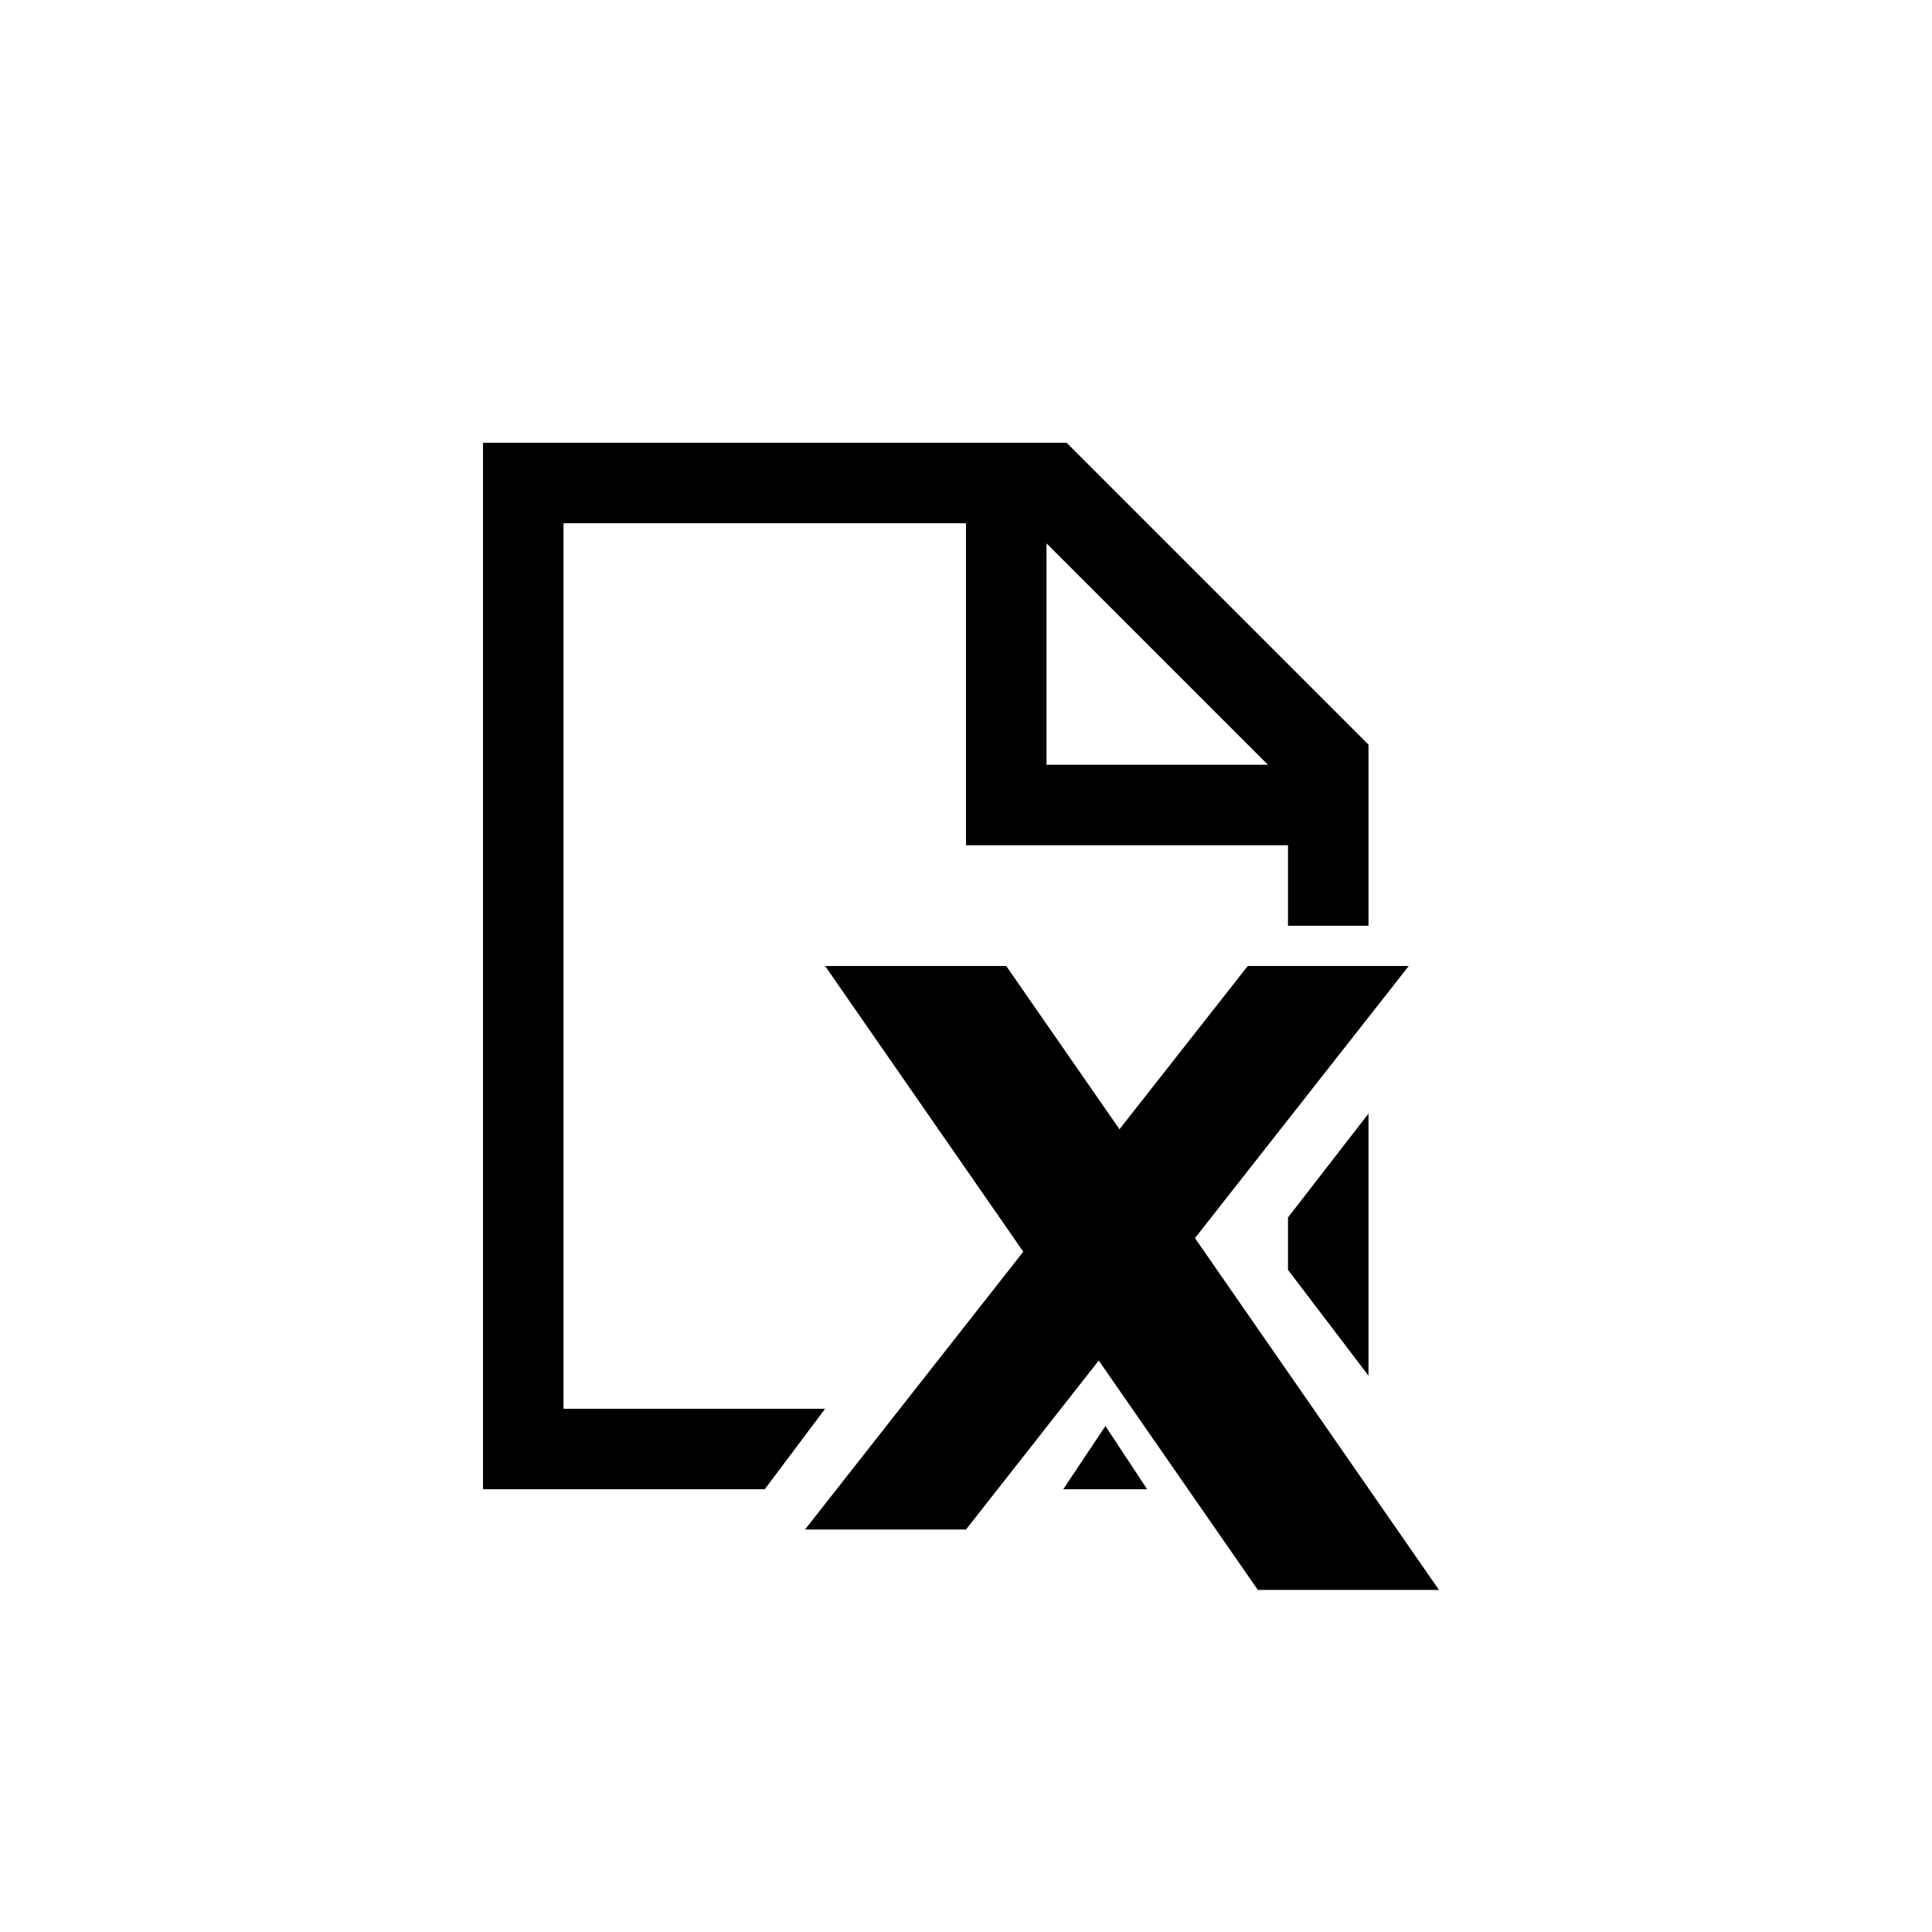 ﻿<?xml version="1.0" encoding="utf-8"?>
<!DOCTYPE svg PUBLIC "-//W3C//DTD SVG 1.1//EN" "http://www.w3.org/Graphics/SVG/1.1/DTD/svg11.dtd">
<svg xmlns="http://www.w3.org/2000/svg" xmlns:xlink="http://www.w3.org/1999/xlink" version="1.1" baseProfile="full" width="76" height="76" viewBox="0 0 76.00 76.00" enable-background="new 0 0 76.00 76.00" xml:space="preserve">
	<path fill="#000000" fill-opacity="1" stroke-width="0.2" stroke-linejoin="round" d="M 19,17.417L 41.958,17.417L 53.833,29.292L 53.833,36.417L 50.667,36.417L 50.667,33.25L 38,33.25L 38,20.583L 22.167,20.583L 22.167,55.417L 32.458,55.417L 30.083,58.583L 19,58.583L 19,17.417 Z M 53.833,54.116L 50.667,49.954L 50.667,47.892L 53.833,43.806L 53.833,54.116 Z M 41.826,58.583L 43.485,56.095L 45.125,58.583L 41.826,58.583 Z M 41.167,21.375L 41.167,30.083L 49.875,30.083L 41.167,21.375 Z M 32.458,38L 39.583,38L 44.037,44.422L 49.083,38L 55.417,38L 47.007,48.704L 56.604,62.542L 49.479,62.542L 43.222,53.52L 38,60.167L 31.667,60.167L 40.253,49.239L 32.458,38 Z "/>
</svg>
